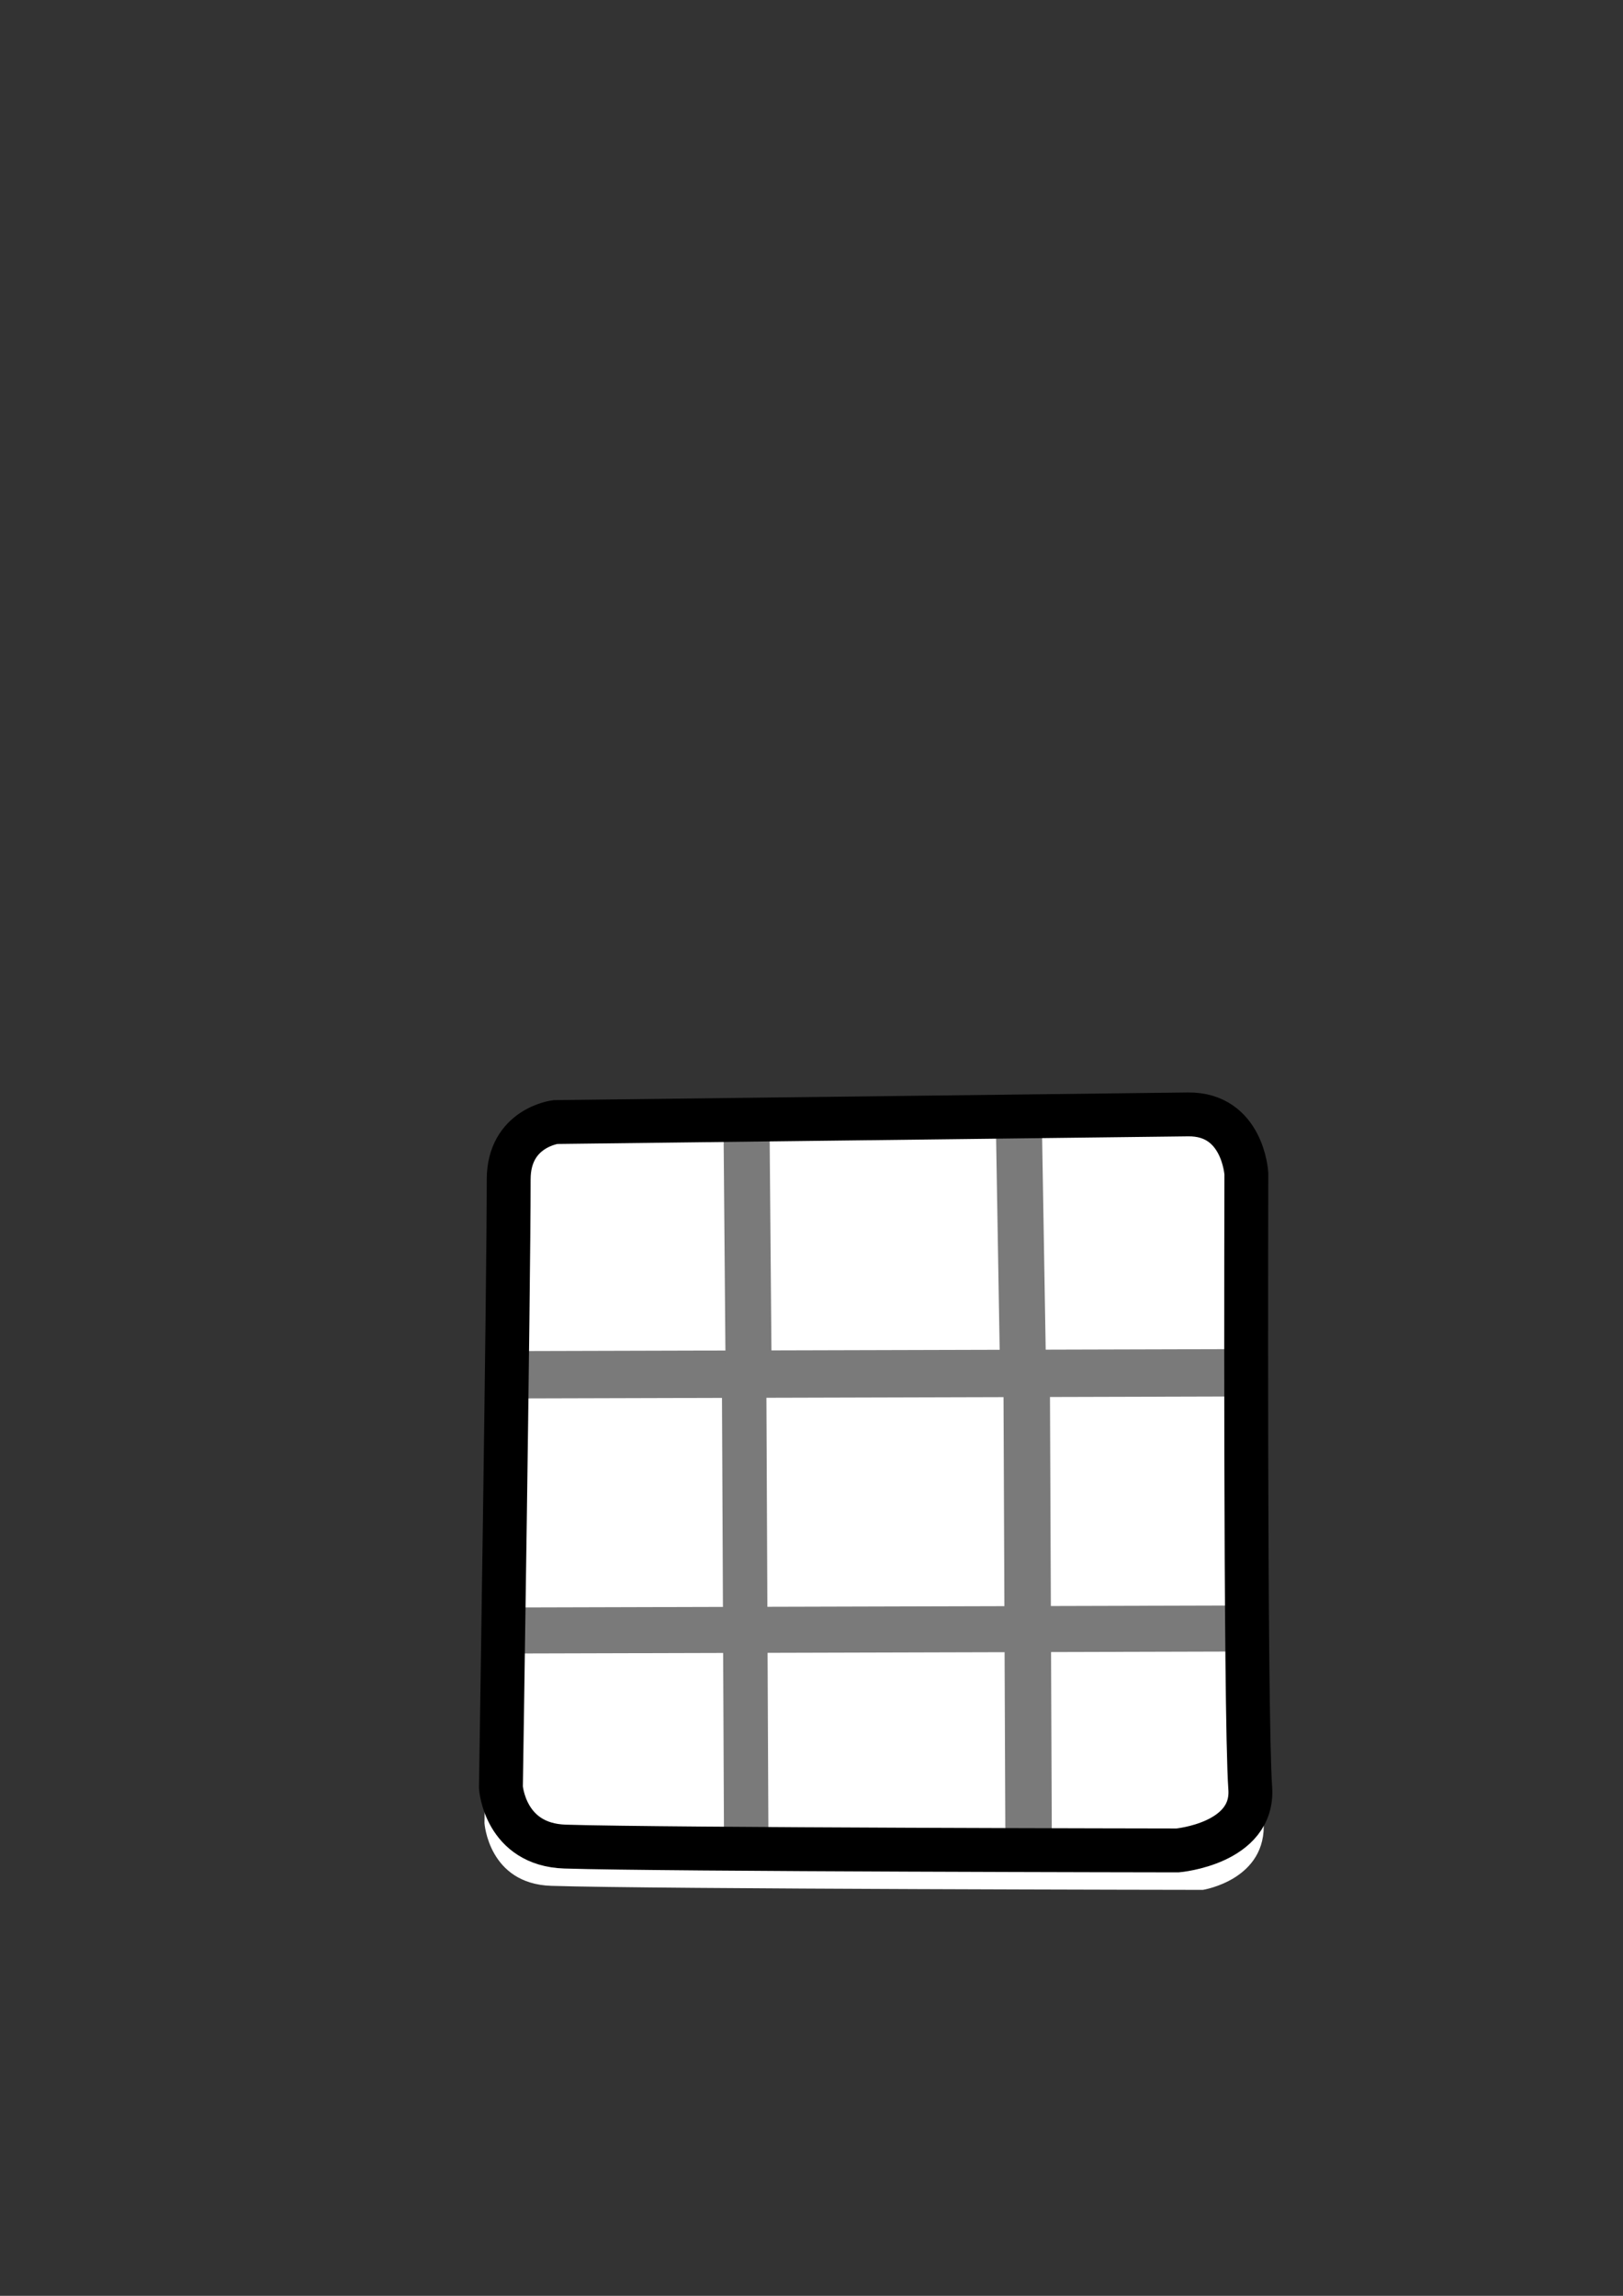 <?xml version="1.0" encoding="UTF-8" standalone="no"?>
<!-- Created with Inkscape (http://www.inkscape.org/) -->
<svg
   xmlns:dc="http://purl.org/dc/elements/1.1/"
   xmlns:cc="http://web.resource.org/cc/"
   xmlns:rdf="http://www.w3.org/1999/02/22-rdf-syntax-ns#"
   xmlns:svg="http://www.w3.org/2000/svg"
   xmlns="http://www.w3.org/2000/svg"
   xmlns:xlink="http://www.w3.org/1999/xlink"
   xmlns:sodipodi="http://inkscape.sourceforge.net/DTD/sodipodi-0.dtd"
   xmlns:inkscape="http://www.inkscape.org/namespaces/inkscape"
   id="svg1340"
   sodipodi:version="0.32"
   inkscape:version="0.42.2"
   width="210mm"
   height="297mm"
   sodipodi:docbase="C:\Documents and Settings\Mitchell\My Documents\My Work\Work\PHPsurveyor GUI Icons\New Folder\Checked Off"
   sodipodi:docname="answers.svg">
  <rect width="100%" height="100%" fill="#333333" stroke="none"/>
  <defs
     id="defs1343">
    <linearGradient
       inkscape:collect="always"
       xlink:href="#linearGradient12250"
       id="linearGradient12264"
       gradientUnits="userSpaceOnUse"
       gradientTransform="matrix(23.313,0,0,22.509,4505.347,-3714.886)"
       x1="-166.822"
       y1="194.504"
       x2="-171.67"
       y2="189.668" />
    <linearGradient
       inkscape:collect="always"
       xlink:href="#linearGradient12250"
       id="linearGradient12256"
       x1="-166.822"
       y1="194.504"
       x2="-171.67"
       y2="189.668"
       gradientUnits="userSpaceOnUse"
       gradientTransform="matrix(22.509,0,0,22.509,4122.778,-3710.927)" />
    <linearGradient
       id="linearGradient12250">
      <stop
         style="stop-color:#0092dc;stop-opacity:1;"
         offset="0"
         id="stop12252" />
      <stop
         style="stop-color:#ffffff;stop-opacity:1;"
         offset="1"
         id="stop12254" />
    </linearGradient>
    <linearGradient
       inkscape:collect="always"
       xlink:href="#linearGradient12250"
       id="linearGradient12260"
       gradientUnits="userSpaceOnUse"
       gradientTransform="matrix(24.734,0,0,22.509,4619.879,-3714.886)"
       x1="-166.822"
       y1="194.504"
       x2="-171.67"
       y2="189.668" />
    <linearGradient
       id="linearGradient10476">
      <stop
         style="stop-color:#0018ff;stop-opacity:1;"
         offset="0"
         id="stop10478" />
      <stop
         style="stop-color:#4c67e4;stop-opacity:1;"
         offset="1"
         id="stop10480" />
    </linearGradient>
    <linearGradient
       id="linearGradient9578">
      <stop
         style="stop-color:#ffffff;stop-opacity:1;"
         offset="0"
         id="stop9580" />
      <stop
         style="stop-color:#d3d3d3;stop-opacity:1;"
         offset="1"
         id="stop9582" />
    </linearGradient>
    <linearGradient
       id="linearGradient2250">
      <stop
         style="stop-color:#ff0000;stop-opacity:1;"
         offset="0"
         id="stop2252" />
      <stop
         style="stop-color:#850000;stop-opacity:1;"
         offset="1"
         id="stop2254" />
    </linearGradient>
    <linearGradient
       id="linearGradient2244">
      <stop
         id="stop2246"
         offset="0"
         style="stop-color:#6fff58;stop-opacity:1;" />
      <stop
         id="stop2248"
         offset="1"
         style="stop-color:#327e29;stop-opacity:1;" />
    </linearGradient>
    <linearGradient
       id="linearGradient2232">
      <stop
         style="stop-color:#0030ff;stop-opacity:1;"
         offset="0"
         id="stop2234" />
      <stop
         style="stop-color:#02116f;stop-opacity:1;"
         offset="1"
         id="stop2236" />
    </linearGradient>
  </defs>
  <sodipodi:namedview
     inkscape:window-height="712"
     inkscape:window-width="1016"
     inkscape:pageshadow="2"
     inkscape:pageopacity="0.0"
     borderopacity="1.0"
     bordercolor="#666666"
     pagecolor="#ffffff"
     id="base"
     inkscape:zoom="1.0051974"
     inkscape:cx="399.36867"
     inkscape:cy="403.27498"
     inkscape:window-x="1"
     inkscape:window-y="-9"
     inkscape:current-layer="svg1340" />
  <path
     style="fill:#ffffff;fill-opacity:1;fill-rule:evenodd;stroke:none;stroke-width:1px;stroke-linecap:butt;stroke-linejoin:miter;stroke-opacity:1"
     d="M 236.921,891.385 C 236.921,891.385 238.9,921.074 269.579,922.064 C 320.179,923.696 588.242,924.043 588.242,924.043 C 588.242,924.043 619.911,919.095 617.932,890.395 C 615.195,850.707 615.952,573.711 615.952,573.711 C 615.952,573.711 614.252,542.681 586.263,543.033 C 524.406,543.811 264.631,546.991 264.631,546.991 C 264.631,546.991 240.88,540.064 240.879,576.68 C 240.879,633.098 236.921,891.385 236.921,891.385 z "
     id="path14018"
     sodipodi:nodetypes="cscscscsc" />
  <path
     style="fill:#7a7a7a;fill-opacity:1;fill-rule:evenodd;stroke:#7a7a7a;stroke-width:22.726px;stroke-linecap:butt;stroke-linejoin:miter;stroke-opacity:1"
     d="M 502.089,676.355 L 503.078,914.423 L 502.089,676.355 z "
     id="path13141" />
  <path
     style="fill:#7a7a7a;fill-opacity:1;fill-rule:evenodd;stroke:#7a7a7a;stroke-width:21.728px;stroke-linecap:butt;stroke-linejoin:miter;stroke-opacity:1"
     d="M 363.909,677.11 L 364.899,894.737 L 363.909,677.11 z "
     id="path14910" />
  <path
     style="fill:none;fill-opacity:1;fill-rule:evenodd;stroke:#7a7a7a;stroke-width:23.148px;stroke-linecap:butt;stroke-linejoin:miter;stroke-opacity:1"
     d="M 252.953,672.179 L 615.843,671.189 L 252.953,672.179 z "
     id="path10496"
     sodipodi:nodetypes="ccc" />
  <path
     style="fill:none;fill-opacity:1;fill-rule:evenodd;stroke:#7a7a7a;stroke-width:22.509px;stroke-linecap:butt;stroke-linejoin:miter;stroke-opacity:1"
     d="M 365.124,555.402 L 366.113,673.169 L 365.124,555.402 z "
     id="path10498"
     sodipodi:nodetypes="ccc" />
  <path
     style="fill:none;fill-opacity:1;fill-rule:evenodd;stroke:#7a7a7a;stroke-width:22.509px;stroke-linecap:butt;stroke-linejoin:miter;stroke-opacity:1"
     d="M 498.3,551.443 L 500.279,669.21 L 498.3,551.443 z "
     id="path11373"
     sodipodi:nodetypes="ccc" />
  <path
     style="fill:#7a7a7a;fill-opacity:1;fill-rule:evenodd;stroke:#7a7a7a;stroke-width:22.509px;stroke-linecap:butt;stroke-linejoin:miter;stroke-opacity:1"
     d="M 251.315,797.213 L 616.492,796.223 L 251.315,797.213 z "
     id="path13143"
     sodipodi:nodetypes="ccc" />
  <path
     style="fill:none;fill-opacity:0.75;fill-rule:evenodd;stroke:#000000;stroke-width:21.454px;stroke-linecap:butt;stroke-linejoin:miter;stroke-opacity:1"
     d="M 244.96,873.902 C 244.96,873.902 246.863,901.944 276.37,902.878 C 325.037,904.42 575.861,904.748 575.861,904.748 C 575.861,904.748 613.318,901.474 611.414,874.367 C 608.782,836.881 609.51,573.857 609.51,573.857 C 609.51,573.857 607.875,544.548 580.956,544.881 C 521.462,545.616 271.611,548.62 271.611,548.62 C 271.611,548.62 248.767,551.424 248.767,576.661 C 248.766,629.948 244.96,873.902 244.96,873.902 z "
     id="path10494"
     sodipodi:nodetypes="cscscscsc" />
</svg>
